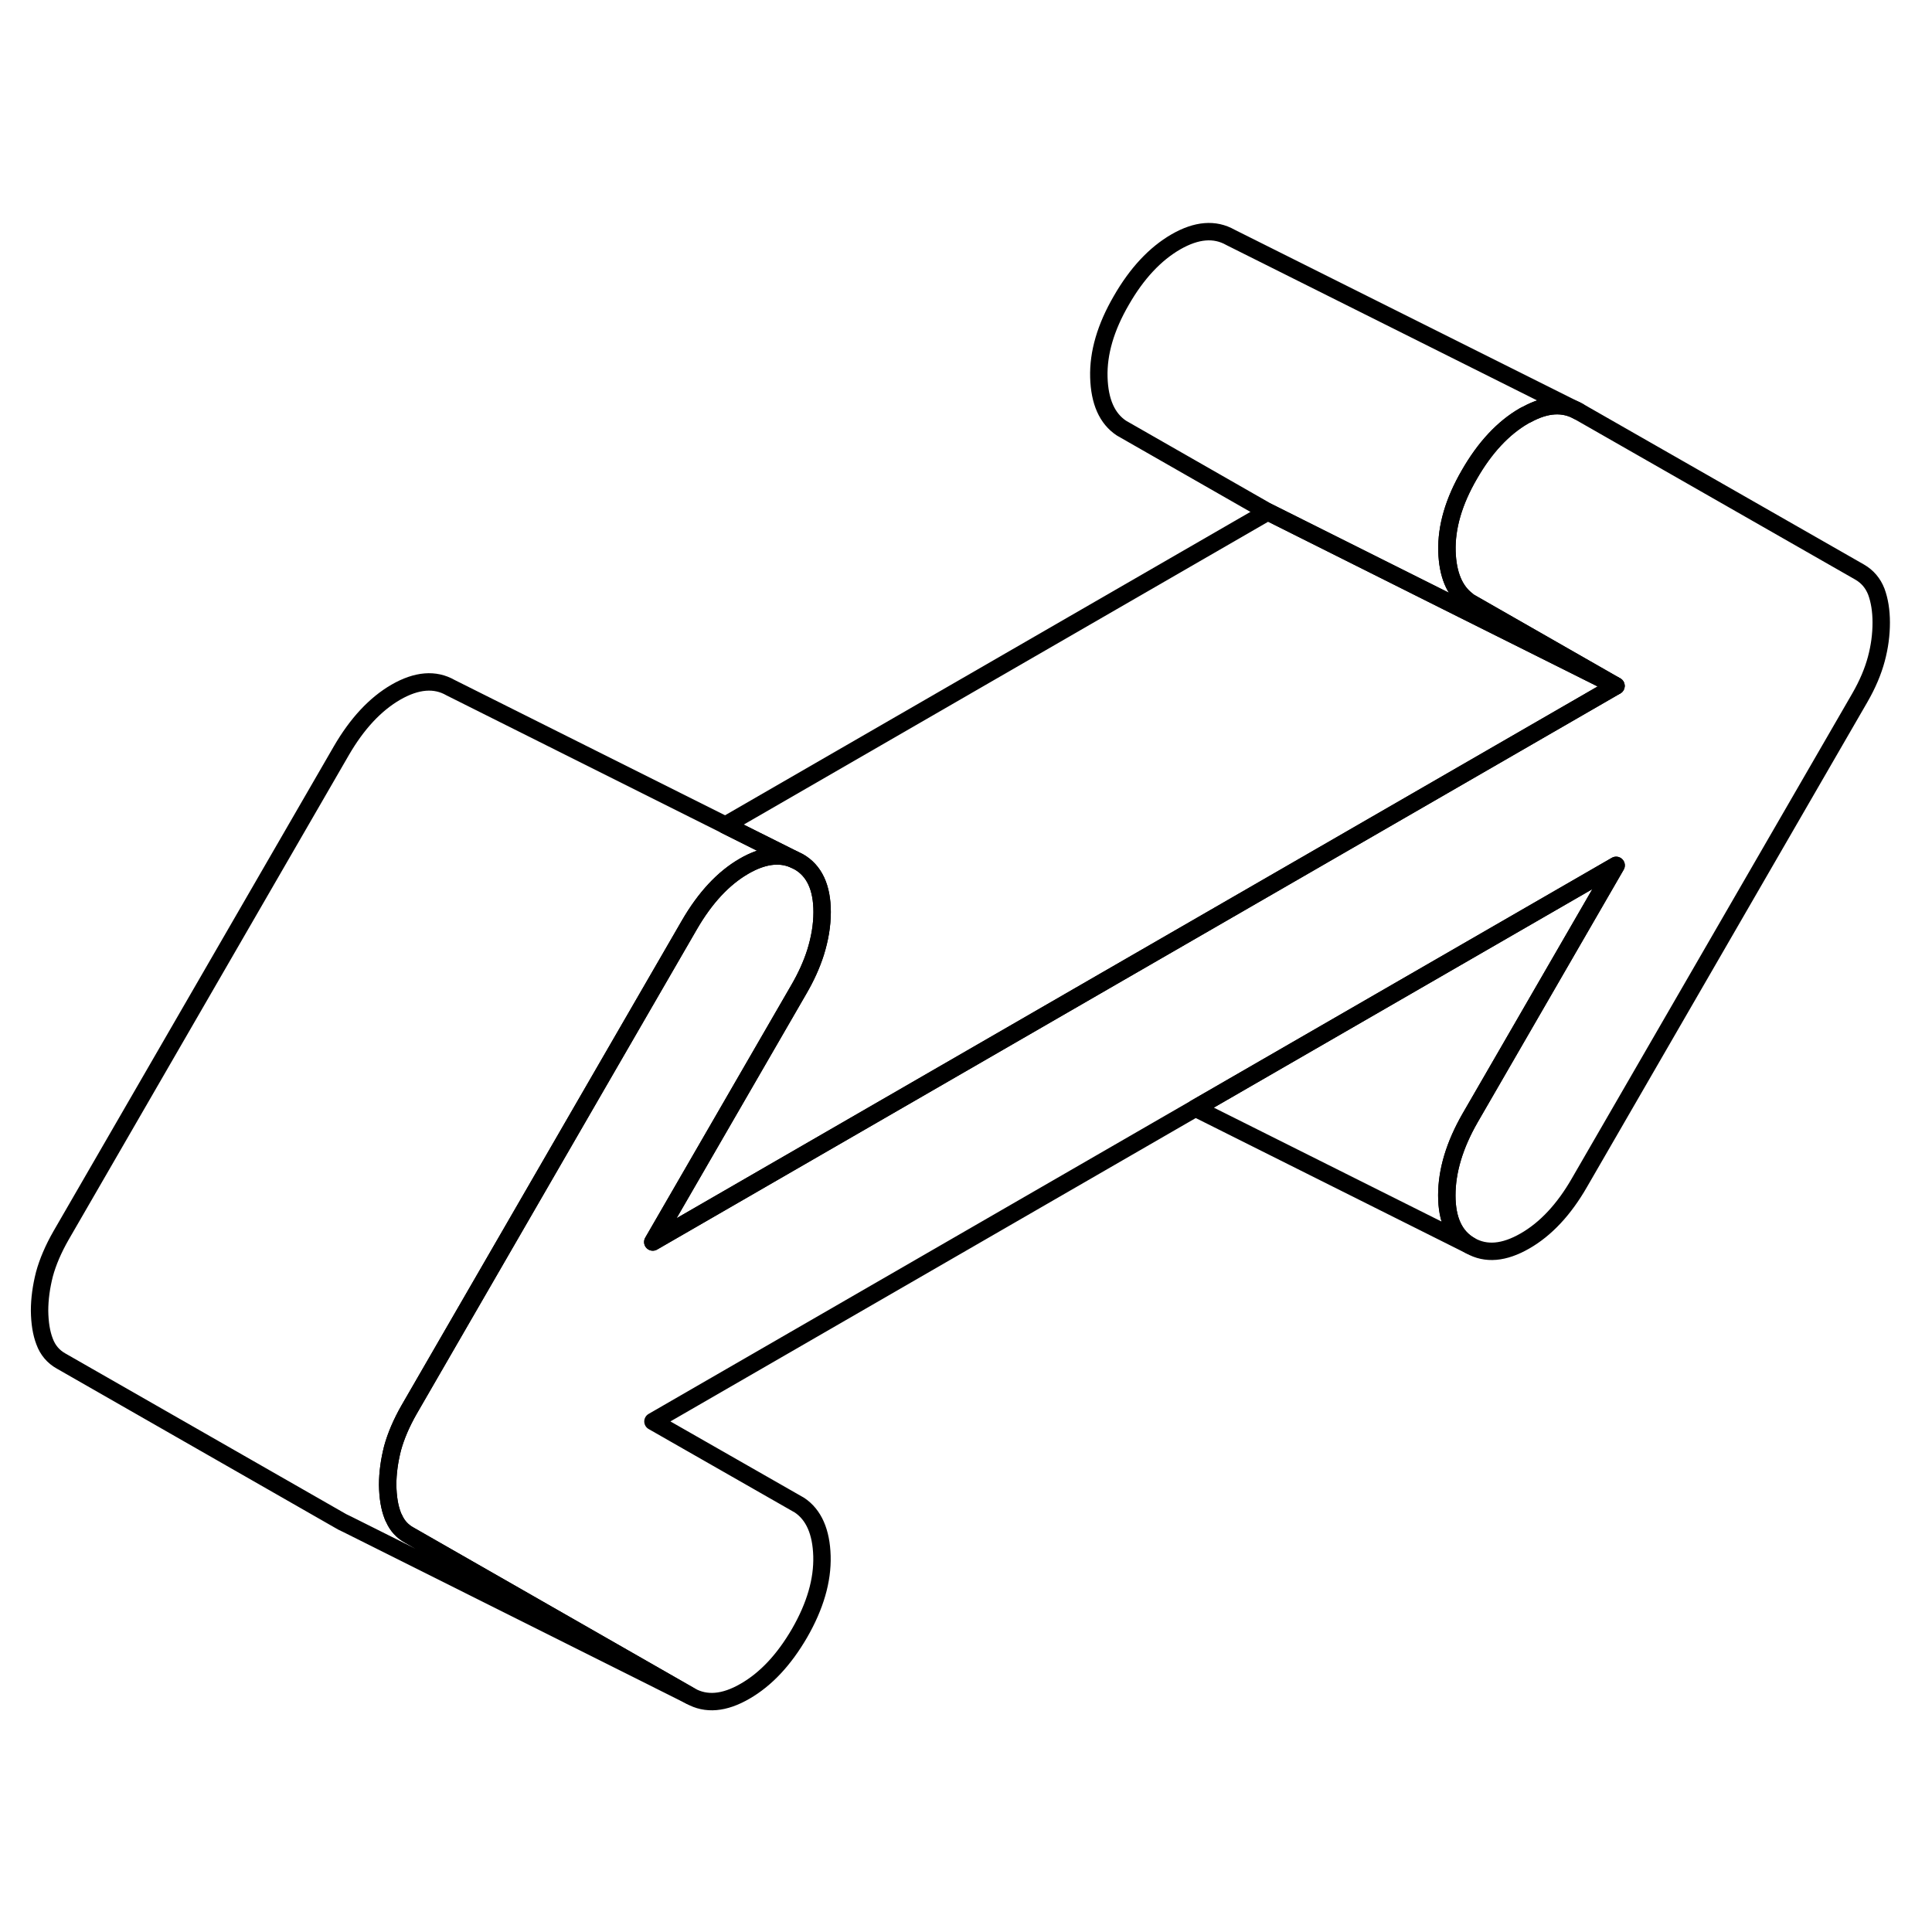 <svg width="24" height="24" viewBox="0 0 111 89" fill="none" xmlns="http://www.w3.org/2000/svg" stroke-width="1px" stroke-linecap="round" stroke-linejoin="round">
    <path d="M108.083 24.768C108.083 25.458 107.993 26.148 107.803 26.858C107.613 27.568 107.304 28.308 106.854 29.088L90.744 56.948C89.854 58.498 88.803 59.618 87.614 60.298C86.413 60.988 85.374 61.078 84.474 60.568C83.574 60.058 83.124 59.088 83.124 57.678C83.124 56.268 83.574 54.778 84.464 53.228L92.853 38.718L68.684 52.668L37.514 70.668L45.934 75.478C46.754 76.028 47.184 77.008 47.224 78.398C47.264 79.798 46.834 81.268 45.944 82.818C45.044 84.368 44.004 85.478 42.803 86.168C41.614 86.858 40.564 86.948 39.664 86.438L23.514 77.198C23.114 76.978 22.824 76.658 22.644 76.248C22.614 76.198 22.584 76.138 22.564 76.078C22.373 75.588 22.283 74.998 22.273 74.308C22.273 73.618 22.373 72.918 22.553 72.208C22.744 71.508 23.064 70.758 23.504 69.988L26.053 65.578L34.593 50.808L39.614 42.128C40.514 40.578 41.554 39.458 42.744 38.768C43.814 38.148 44.764 38.018 45.593 38.368L45.883 38.508C46.783 39.018 47.234 39.988 47.234 41.398C47.234 42.158 47.103 42.928 46.853 43.728C46.633 44.418 46.314 45.128 45.894 45.848L37.504 60.358L63.514 45.338L75.764 38.268L92.844 28.408L84.434 23.598C84.434 23.598 84.344 23.538 84.303 23.498C83.564 22.938 83.174 21.998 83.133 20.678C83.094 19.278 83.524 17.808 84.424 16.258C85.314 14.708 86.364 13.588 87.553 12.898C87.603 12.868 87.664 12.838 87.714 12.818C88.844 12.198 89.834 12.148 90.694 12.638L106.844 21.868C107.294 22.128 107.613 22.508 107.803 22.998C107.983 23.488 108.083 24.078 108.083 24.768Z" stroke="currentColor" stroke-linejoin="round"/>
    <path d="M45.593 38.368C44.764 38.018 43.814 38.148 42.744 38.768C41.554 39.458 40.514 40.578 39.614 42.128L34.593 50.808L26.053 65.578L23.504 69.988C23.064 70.758 22.744 71.508 22.553 72.208C22.373 72.918 22.273 73.618 22.273 74.308C22.283 74.998 22.373 75.588 22.564 76.078C22.584 76.138 22.614 76.198 22.644 76.248C22.824 76.658 23.114 76.978 23.514 77.198L39.664 86.438L19.954 76.578L19.664 76.438L3.514 67.198C3.064 66.948 2.743 66.568 2.563 66.078C2.373 65.588 2.283 64.998 2.273 64.308C2.273 63.618 2.373 62.918 2.553 62.208C2.743 61.508 3.064 60.758 3.504 59.988L19.613 32.128C20.514 30.578 21.554 29.458 22.744 28.768C23.944 28.078 24.994 27.998 25.884 28.508L41.674 36.408L45.593 38.368Z" stroke="currentColor" stroke-linejoin="round"/>
    <path d="M84.474 60.568L68.684 52.668L92.853 38.718L84.464 53.228C83.574 54.778 83.124 56.258 83.124 57.678C83.124 59.098 83.574 60.058 84.474 60.568Z" stroke="currentColor" stroke-linejoin="round"/>
    <path d="M92.843 28.408L84.013 23.998L72.843 18.408L64.433 13.598C63.603 13.048 63.173 12.068 63.133 10.678C63.093 9.278 63.523 7.808 64.424 6.258C65.314 4.708 66.363 3.588 67.553 2.898C68.753 2.208 69.793 2.128 70.694 2.638L90.694 12.638C89.834 12.148 88.844 12.198 87.713 12.818C87.663 12.838 87.603 12.868 87.553 12.898C86.363 13.588 85.314 14.708 84.424 16.258C83.523 17.808 83.093 19.278 83.133 20.678C83.173 21.998 83.563 22.938 84.303 23.498C84.343 23.538 84.394 23.568 84.433 23.598L92.843 28.408Z" stroke="currentColor" stroke-linejoin="round"/>
    <path d="M92.844 28.408L75.764 38.268L63.514 45.338L37.504 60.358L45.894 45.848C46.314 45.128 46.634 44.418 46.854 43.728C47.104 42.928 47.234 42.158 47.234 41.398C47.234 39.988 46.784 39.018 45.884 38.508L45.594 38.368L41.674 36.408L72.844 18.408L84.014 23.998L92.844 28.408Z" stroke="currentColor" stroke-linejoin="round"/>
</svg>